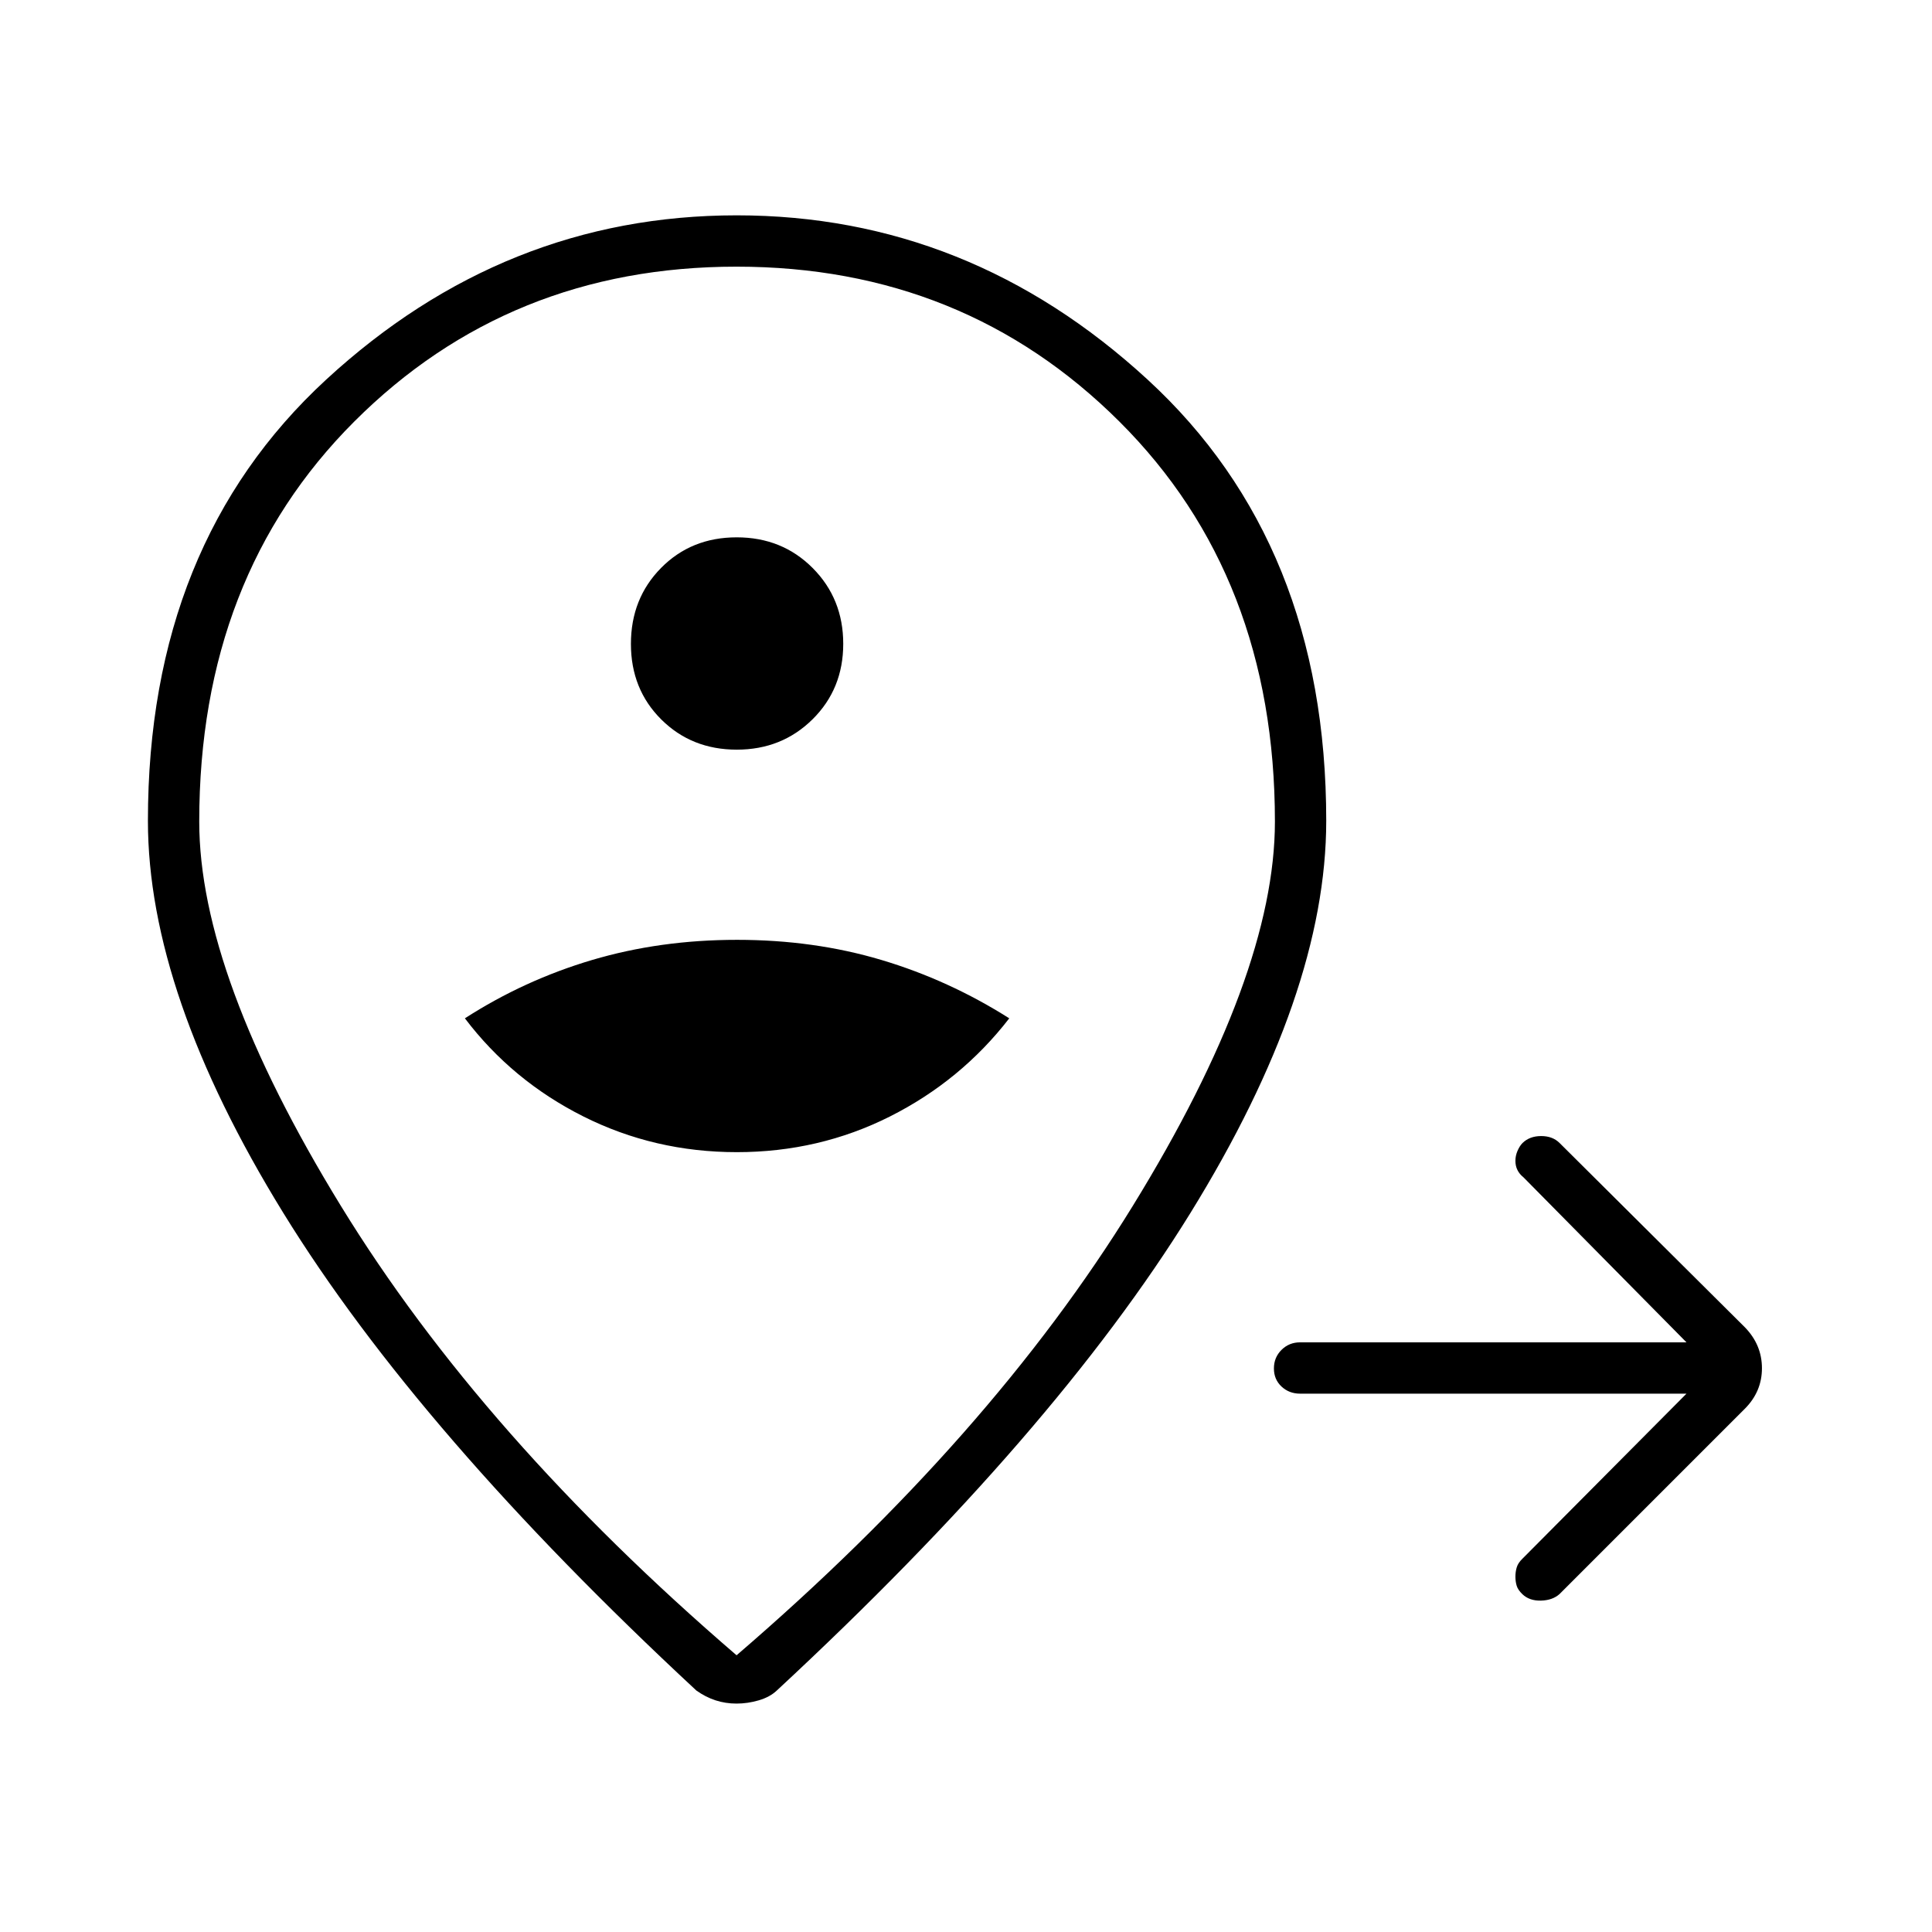 <svg xmlns="http://www.w3.org/2000/svg" height="24" viewBox="0 96 960 960" width="24"><path d="M838 788.5H646q-5.45 0-9.225-3.535-3.775-3.535-3.775-9t3.775-9.215Q640.55 763 646 763h192l-81-82q-1.955-1.557-2.977-3.595-1.023-2.038-1.023-4.597 0-2.558 1.053-4.975 1.052-2.418 2.481-3.875 3.536-3.458 9.251-3.458t9.167 3.452L867 755.5q8.5 8.727 8.5 20.364 0 11.636-8.552 20.188l-91.996 91.996q-3.452 3.119-9.202 3.285-5.75.167-9.257-3.166-2.254-2.167-2.873-4.25-.62-2.084-.62-4.5 0-2.417.659-4.617t2.841-4.3l81.5-82Zm-471.891-120q40.891 0 76.141-17.75Q477.5 633 501.5 602q-30-19-63.524-29t-71.75-10Q328 563 294.25 573T231 602q23.5 31 58.859 48.75t76.25 17.75Zm-.025-200q22.416 0 37.666-15.084 15.25-15.084 15.25-37.5t-15.188-37.666Q388.624 363 366.062 363q-22.562 0-37.562 15.188-15 15.188-15 37.75 0 22.562 15.084 37.562 15.084 15 37.5 15Zm-.084 450q126.271-108.571 196.885-223.316Q633.5 580.439 633.5 504.249q0-121.749-77.254-198.749-77.255-77-190.25-77Q253 228.5 176 305.5q-77 77-77 198.749 0 76.19 70.365 190.935Q239.729 809.929 366 918.5Zm0-345.5Zm0 369.5q-5.5 0-10.455-1.614-4.954-1.613-9.545-4.886-138-128.184-205.25-237.342Q73.5 589.5 73.5 503.84q0-137.58 88.568-219.21t204-81.63q115.432 0 204.182 81.63Q659 366.26 659 503.84q0 85.66-67.5 194.91T386 936q-3.455 3.273-8.977 4.886Q371.5 942.5 366 942.5Z"/></svg>